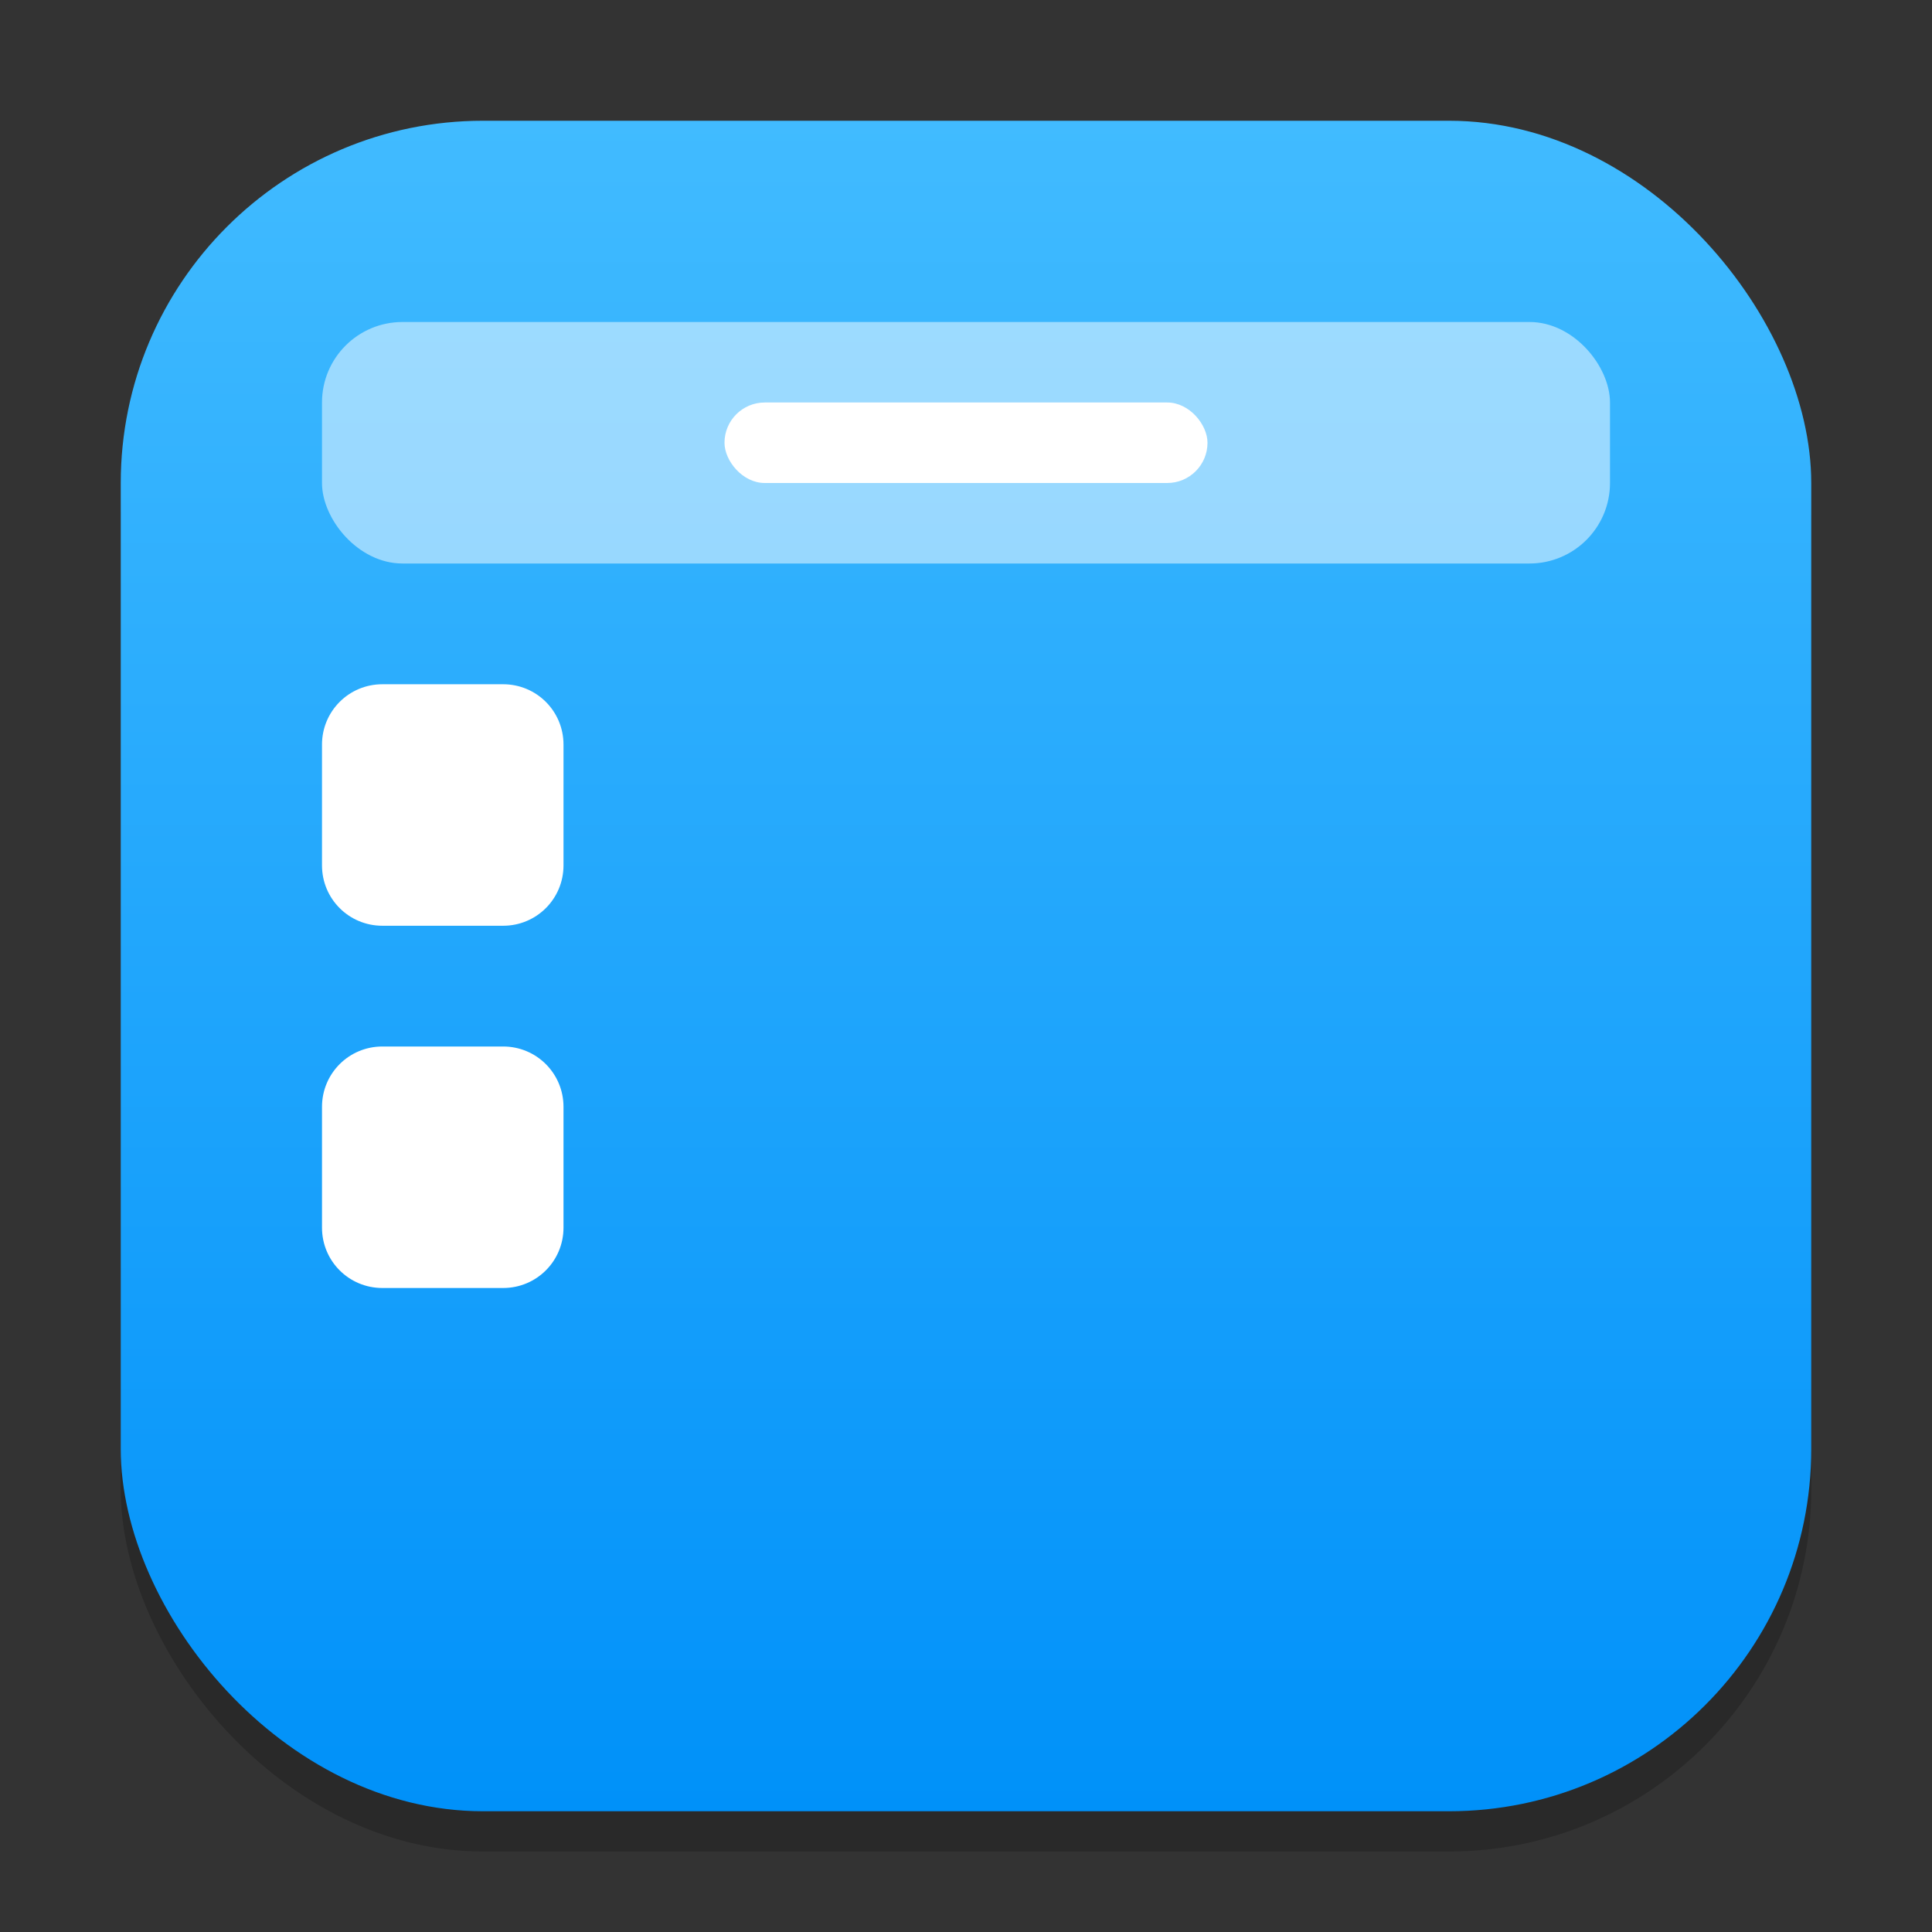 <?xml version="1.0" encoding="UTF-8" standalone="no"?>
<!-- Created with Inkscape (http://www.inkscape.org/) -->

<svg
   width="48"
   height="48"
   viewBox="0 0 48 48"
   version="1.1"
   id="svg1"
   inkscape:version="1.4.2 (ebf0e940d0, 2025-05-08)"
   sodipodi:docname="cs-desktop.svg"
   xmlns:inkscape="http://www.inkscape.org/namespaces/inkscape"
   xmlns:sodipodi="http://sodipodi.sourceforge.net/DTD/sodipodi-0.dtd"
   xmlns:xlink="http://www.w3.org/1999/xlink"
   xmlns="http://www.w3.org/2000/svg"
   xmlns:svg="http://www.w3.org/2000/svg">
  <rect x="0" y="0" width="48" height="48" fill="#333333" stroke="none"/>
  <sodipodi:namedview
     id="namedview1"
     pagecolor="#ffffff"
     bordercolor="#000000"
     borderopacity="0.25"
     inkscape:showpageshadow="2"
     inkscape:pageopacity="0.0"
     inkscape:pagecheckerboard="0"
     inkscape:deskcolor="#d1d1d1"
     inkscape:document-units="px"
     inkscape:zoom="16.5625"
     inkscape:cx="24"
     inkscape:cy="24"
     inkscape:window-width="1920"
     inkscape:window-height="1010"
     inkscape:window-x="0"
     inkscape:window-y="0"
     inkscape:window-maximized="1"
     inkscape:current-layer="svg1" />
  <defs
     id="defs1">
    <linearGradient
       inkscape:collect="always"
       xlink:href="#linearGradient3147"
       id="linearGradient4"
       x1="16"
       y1="30"
       x2="16"
       y2="2"
       gradientUnits="userSpaceOnUse"
       gradientTransform="scale(1.5)" />
    <linearGradient
       inkscape:collect="always"
       id="linearGradient3147">
      <stop
         style="stop-color:#0091f9;stop-opacity:1;"
         offset="0"
         id="stop3143" />
      <stop
         style="stop-color:#41bbff;stop-opacity:1;"
         offset="1"
         id="stop3145" />
    </linearGradient>
  </defs>
  <rect
     style="opacity:0.2;fill:#000000;stroke-width:2.625"
     id="rect1"
     width="42"
     height="42"
     x="3"
     y="4"
     ry="9" />
  <rect
     style="fill:url(#linearGradient4);stroke-width:1.5"
     id="rect2"
     width="42"
     height="42"
     x="3"
     y="3"
     ry="9" />
  <rect
     style="opacity:0.5;fill:#ffffff;stroke-width:12;stroke-linecap:round;stroke-linejoin:round"
     id="rect1324"
     width="32"
     height="6"
     x="8"
     y="8"
     ry="2" />
  <rect
     style="fill:#ffffff;stroke-width:2;stroke-linecap:round;stroke-linejoin:round"
     id="rect1321"
     width="12"
     height="2"
     x="18"
     y="10"
     ry="1" />
  <path
     id="rect544"
     style="fill:#ffffff;stroke-width:3;stroke-linecap:round;stroke-linejoin:round"
     d="M 9.5,17 C 8.669,17 8,17.669 8,18.5 v 3 C 8,22.331 8.669,23 9.5,23 h 3 c 0.831,0 1.5,-0.669 1.5,-1.5 v -3 C 14,17.669 13.331,17 12.5,17 Z m 0,9 C 8.669,26 8,26.669 8,27.5 v 3 C 8,31.331 8.669,32 9.5,32 h 3 c 0.831,0 1.5,-0.669 1.5,-1.5 v -3 C 14,26.669 13.331,26 12.5,26 Z"
     sodipodi:nodetypes="ssssssssssssssssss" />
</svg>

